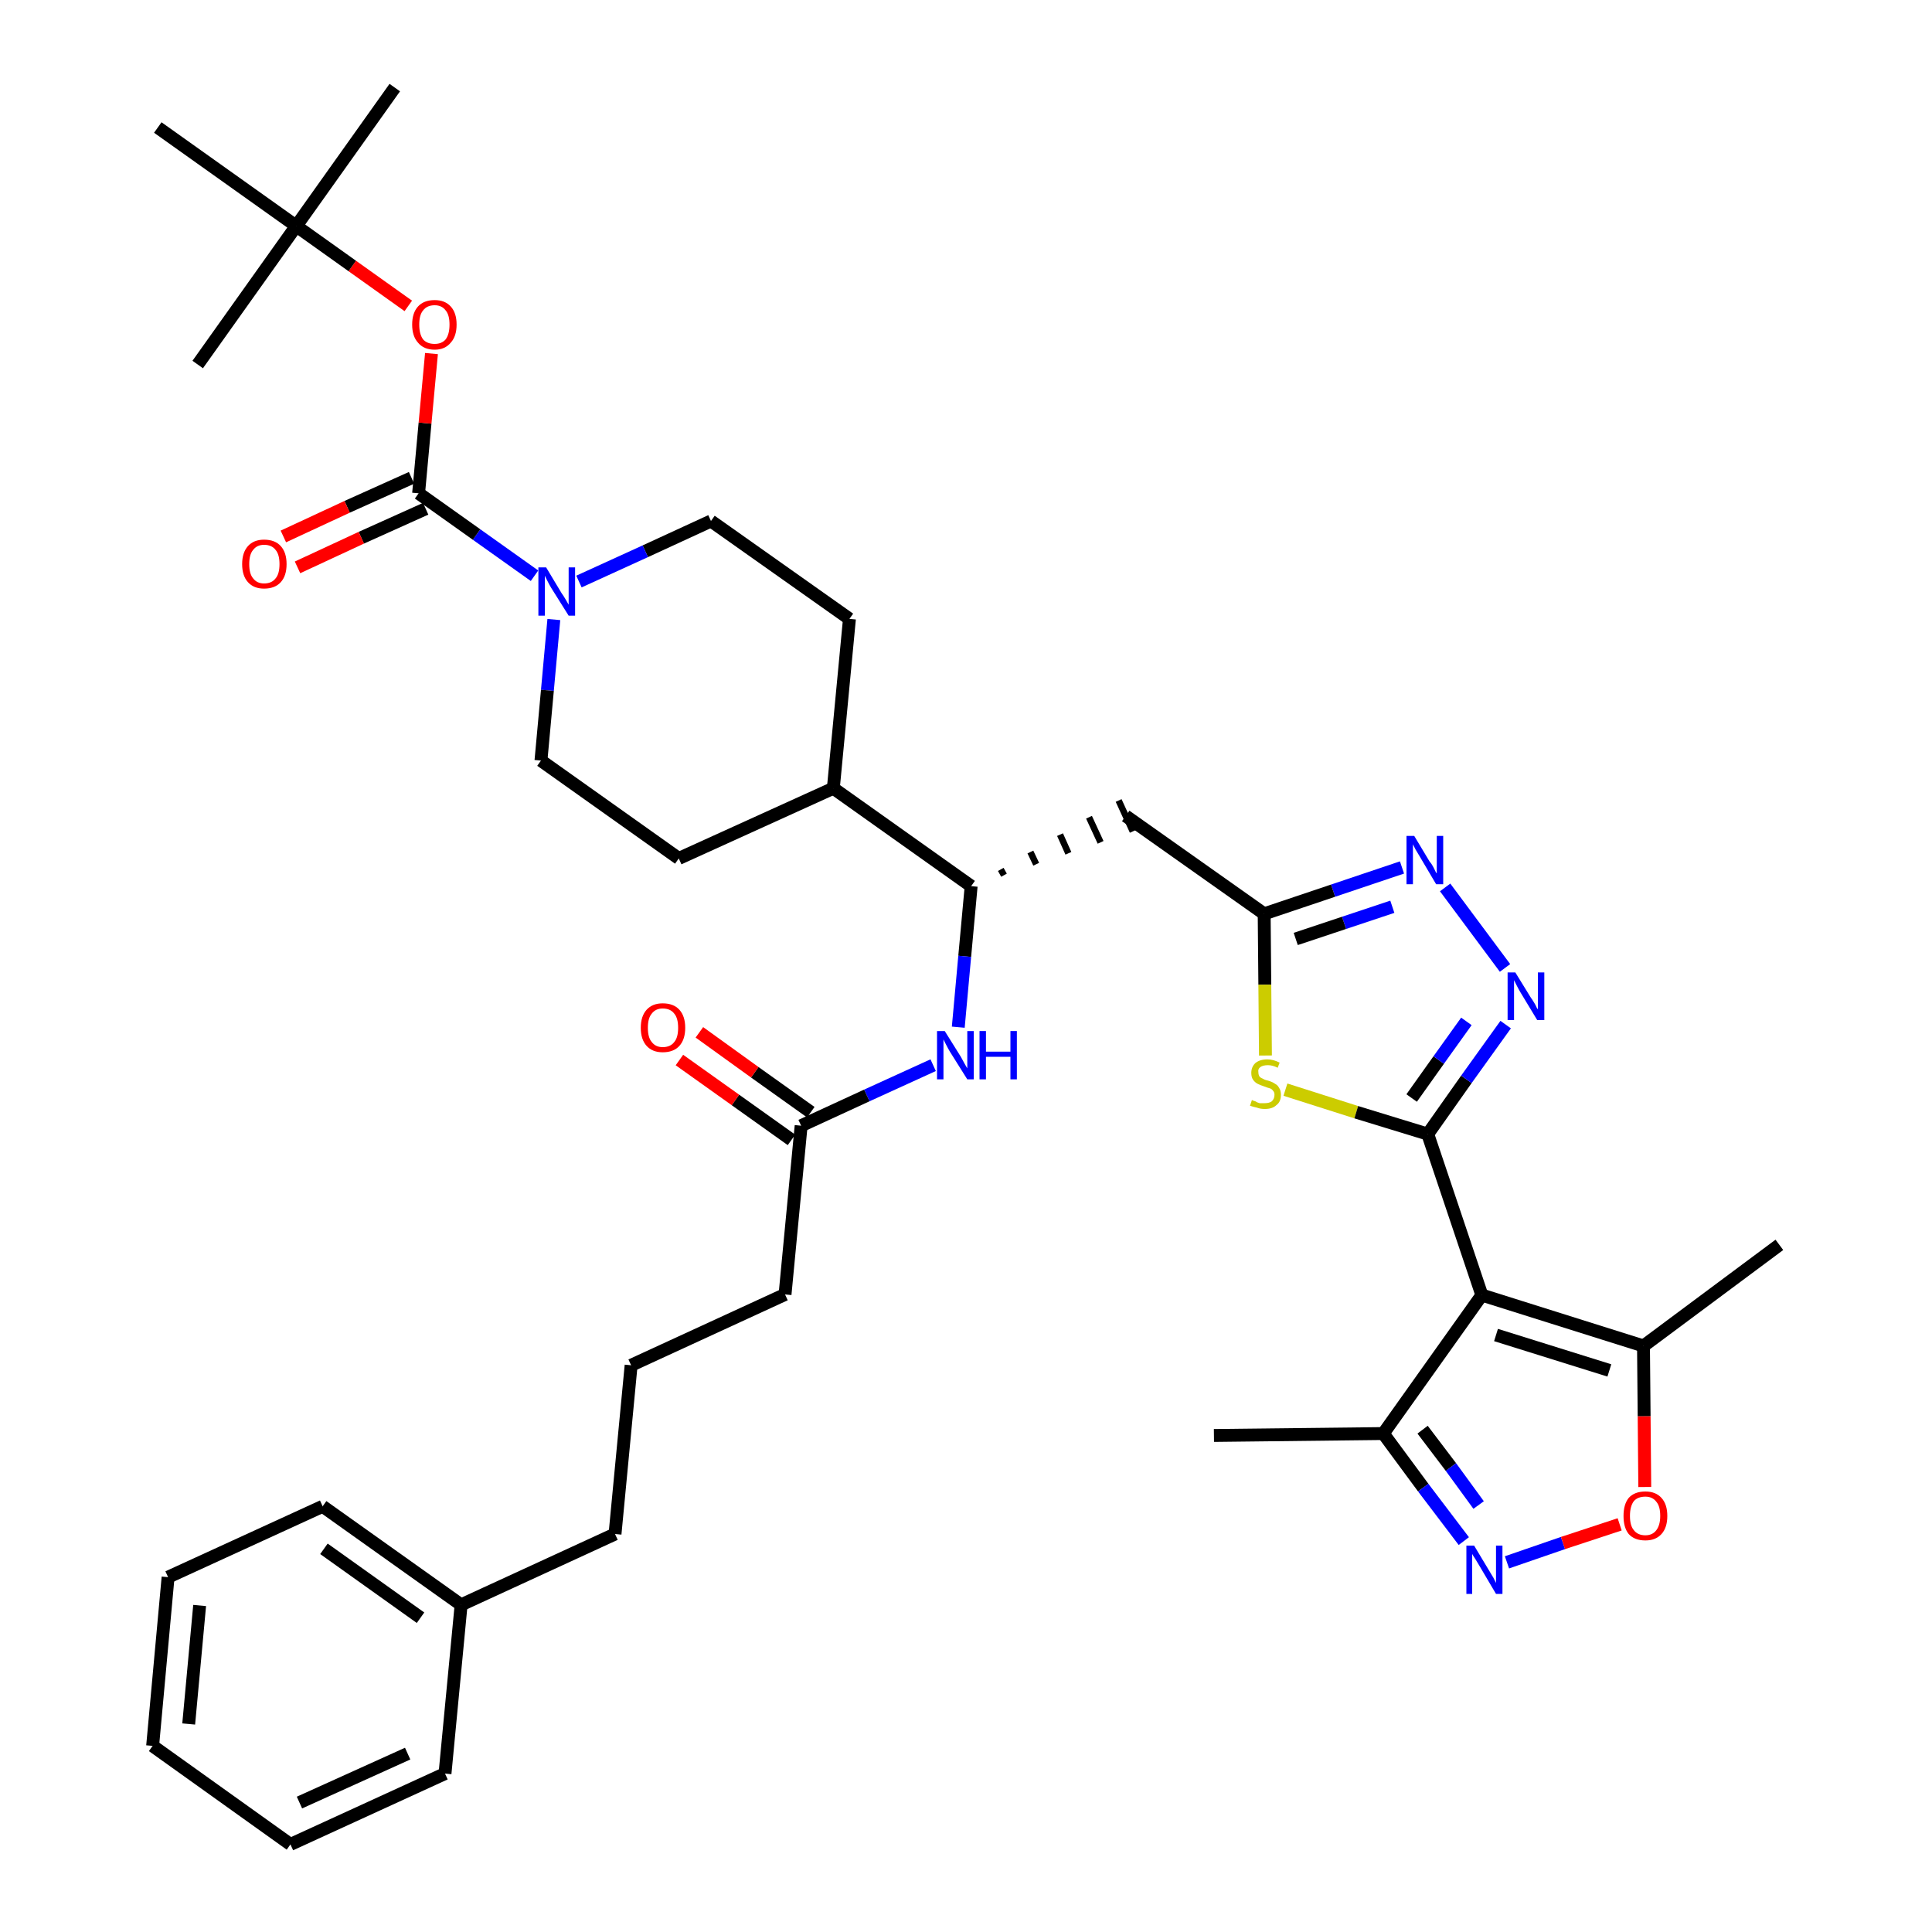 <?xml version='1.0' encoding='iso-8859-1'?>
<svg version='1.1' baseProfile='full'
              xmlns='http://www.w3.org/2000/svg'
                      xmlns:rdkit='http://www.rdkit.org/xml'
                      xmlns:xlink='http://www.w3.org/1999/xlink'
                  xml:space='preserve'
width='300px' height='300px' viewBox='0 0 300 300'>
<!-- END OF HEADER -->
<path class='bond-0 atom-0 atom-1' d='M 188.5,222.9 L 214.8,222.6' style='fill:none;fill-rule:evenodd;stroke:#000000;stroke-width:2.0px;stroke-linecap:butt;stroke-linejoin:miter;stroke-opacity:1' />
<path class='bond-1 atom-1 atom-2' d='M 214.8,222.6 L 221.0,231.0' style='fill:none;fill-rule:evenodd;stroke:#000000;stroke-width:2.0px;stroke-linecap:butt;stroke-linejoin:miter;stroke-opacity:1' />
<path class='bond-1 atom-1 atom-2' d='M 221.0,231.0 L 227.3,239.3' style='fill:none;fill-rule:evenodd;stroke:#0000FF;stroke-width:2.0px;stroke-linecap:butt;stroke-linejoin:miter;stroke-opacity:1' />
<path class='bond-1 atom-1 atom-2' d='M 220.9,222.0 L 225.3,227.8' style='fill:none;fill-rule:evenodd;stroke:#000000;stroke-width:2.0px;stroke-linecap:butt;stroke-linejoin:miter;stroke-opacity:1' />
<path class='bond-1 atom-1 atom-2' d='M 225.3,227.8 L 229.6,233.7' style='fill:none;fill-rule:evenodd;stroke:#0000FF;stroke-width:2.0px;stroke-linecap:butt;stroke-linejoin:miter;stroke-opacity:1' />
<path class='bond-38 atom-6 atom-1' d='M 230.1,201.1 L 214.8,222.6' style='fill:none;fill-rule:evenodd;stroke:#000000;stroke-width:2.0px;stroke-linecap:butt;stroke-linejoin:miter;stroke-opacity:1' />
<path class='bond-2 atom-2 atom-3' d='M 234.0,242.6 L 242.7,239.6' style='fill:none;fill-rule:evenodd;stroke:#0000FF;stroke-width:2.0px;stroke-linecap:butt;stroke-linejoin:miter;stroke-opacity:1' />
<path class='bond-2 atom-2 atom-3' d='M 242.7,239.6 L 251.5,236.7' style='fill:none;fill-rule:evenodd;stroke:#FF0000;stroke-width:2.0px;stroke-linecap:butt;stroke-linejoin:miter;stroke-opacity:1' />
<path class='bond-3 atom-3 atom-4' d='M 255.4,230.9 L 255.3,219.9' style='fill:none;fill-rule:evenodd;stroke:#FF0000;stroke-width:2.0px;stroke-linecap:butt;stroke-linejoin:miter;stroke-opacity:1' />
<path class='bond-3 atom-3 atom-4' d='M 255.3,219.9 L 255.2,209.0' style='fill:none;fill-rule:evenodd;stroke:#000000;stroke-width:2.0px;stroke-linecap:butt;stroke-linejoin:miter;stroke-opacity:1' />
<path class='bond-4 atom-4 atom-5' d='M 255.2,209.0 L 276.3,193.3' style='fill:none;fill-rule:evenodd;stroke:#000000;stroke-width:2.0px;stroke-linecap:butt;stroke-linejoin:miter;stroke-opacity:1' />
<path class='bond-5 atom-4 atom-6' d='M 255.2,209.0 L 230.1,201.1' style='fill:none;fill-rule:evenodd;stroke:#000000;stroke-width:2.0px;stroke-linecap:butt;stroke-linejoin:miter;stroke-opacity:1' />
<path class='bond-5 atom-4 atom-6' d='M 249.9,212.8 L 232.3,207.3' style='fill:none;fill-rule:evenodd;stroke:#000000;stroke-width:2.0px;stroke-linecap:butt;stroke-linejoin:miter;stroke-opacity:1' />
<path class='bond-6 atom-6 atom-7' d='M 230.1,201.1 L 221.7,176.1' style='fill:none;fill-rule:evenodd;stroke:#000000;stroke-width:2.0px;stroke-linecap:butt;stroke-linejoin:miter;stroke-opacity:1' />
<path class='bond-7 atom-7 atom-8' d='M 221.7,176.1 L 227.7,167.6' style='fill:none;fill-rule:evenodd;stroke:#000000;stroke-width:2.0px;stroke-linecap:butt;stroke-linejoin:miter;stroke-opacity:1' />
<path class='bond-7 atom-7 atom-8' d='M 227.7,167.6 L 233.8,159.1' style='fill:none;fill-rule:evenodd;stroke:#0000FF;stroke-width:2.0px;stroke-linecap:butt;stroke-linejoin:miter;stroke-opacity:1' />
<path class='bond-7 atom-7 atom-8' d='M 219.2,170.5 L 223.4,164.6' style='fill:none;fill-rule:evenodd;stroke:#000000;stroke-width:2.0px;stroke-linecap:butt;stroke-linejoin:miter;stroke-opacity:1' />
<path class='bond-7 atom-7 atom-8' d='M 223.4,164.6 L 227.7,158.6' style='fill:none;fill-rule:evenodd;stroke:#0000FF;stroke-width:2.0px;stroke-linecap:butt;stroke-linejoin:miter;stroke-opacity:1' />
<path class='bond-39 atom-38 atom-7' d='M 199.6,169.2 L 210.6,172.7' style='fill:none;fill-rule:evenodd;stroke:#CCCC00;stroke-width:2.0px;stroke-linecap:butt;stroke-linejoin:miter;stroke-opacity:1' />
<path class='bond-39 atom-38 atom-7' d='M 210.6,172.7 L 221.7,176.1' style='fill:none;fill-rule:evenodd;stroke:#000000;stroke-width:2.0px;stroke-linecap:butt;stroke-linejoin:miter;stroke-opacity:1' />
<path class='bond-8 atom-8 atom-9' d='M 233.7,150.3 L 224.4,137.8' style='fill:none;fill-rule:evenodd;stroke:#0000FF;stroke-width:2.0px;stroke-linecap:butt;stroke-linejoin:miter;stroke-opacity:1' />
<path class='bond-9 atom-9 atom-10' d='M 217.7,134.7 L 207.0,138.3' style='fill:none;fill-rule:evenodd;stroke:#0000FF;stroke-width:2.0px;stroke-linecap:butt;stroke-linejoin:miter;stroke-opacity:1' />
<path class='bond-9 atom-9 atom-10' d='M 207.0,138.3 L 196.3,141.9' style='fill:none;fill-rule:evenodd;stroke:#000000;stroke-width:2.0px;stroke-linecap:butt;stroke-linejoin:miter;stroke-opacity:1' />
<path class='bond-9 atom-9 atom-10' d='M 216.2,140.8 L 208.7,143.3' style='fill:none;fill-rule:evenodd;stroke:#0000FF;stroke-width:2.0px;stroke-linecap:butt;stroke-linejoin:miter;stroke-opacity:1' />
<path class='bond-9 atom-9 atom-10' d='M 208.7,143.3 L 201.2,145.8' style='fill:none;fill-rule:evenodd;stroke:#000000;stroke-width:2.0px;stroke-linecap:butt;stroke-linejoin:miter;stroke-opacity:1' />
<path class='bond-10 atom-10 atom-11' d='M 196.3,141.9 L 174.8,126.7' style='fill:none;fill-rule:evenodd;stroke:#000000;stroke-width:2.0px;stroke-linecap:butt;stroke-linejoin:miter;stroke-opacity:1' />
<path class='bond-37 atom-10 atom-38' d='M 196.3,141.9 L 196.4,152.9' style='fill:none;fill-rule:evenodd;stroke:#000000;stroke-width:2.0px;stroke-linecap:butt;stroke-linejoin:miter;stroke-opacity:1' />
<path class='bond-37 atom-10 atom-38' d='M 196.4,152.9 L 196.5,163.9' style='fill:none;fill-rule:evenodd;stroke:#CCCC00;stroke-width:2.0px;stroke-linecap:butt;stroke-linejoin:miter;stroke-opacity:1' />
<path class='bond-11 atom-12 atom-11' d='M 155.9,135.9 L 155.4,135.0' style='fill:none;fill-rule:evenodd;stroke:#000000;stroke-width:1.0px;stroke-linecap:butt;stroke-linejoin:miter;stroke-opacity:1' />
<path class='bond-11 atom-12 atom-11' d='M 160.9,134.2 L 160.0,132.3' style='fill:none;fill-rule:evenodd;stroke:#000000;stroke-width:1.0px;stroke-linecap:butt;stroke-linejoin:miter;stroke-opacity:1' />
<path class='bond-11 atom-12 atom-11' d='M 165.9,132.5 L 164.6,129.6' style='fill:none;fill-rule:evenodd;stroke:#000000;stroke-width:1.0px;stroke-linecap:butt;stroke-linejoin:miter;stroke-opacity:1' />
<path class='bond-11 atom-12 atom-11' d='M 170.9,130.8 L 169.1,126.9' style='fill:none;fill-rule:evenodd;stroke:#000000;stroke-width:1.0px;stroke-linecap:butt;stroke-linejoin:miter;stroke-opacity:1' />
<path class='bond-11 atom-12 atom-11' d='M 175.9,129.1 L 173.7,124.3' style='fill:none;fill-rule:evenodd;stroke:#000000;stroke-width:1.0px;stroke-linecap:butt;stroke-linejoin:miter;stroke-opacity:1' />
<path class='bond-12 atom-12 atom-13' d='M 150.8,137.6 L 149.8,148.5' style='fill:none;fill-rule:evenodd;stroke:#000000;stroke-width:2.0px;stroke-linecap:butt;stroke-linejoin:miter;stroke-opacity:1' />
<path class='bond-12 atom-12 atom-13' d='M 149.8,148.5 L 148.8,159.5' style='fill:none;fill-rule:evenodd;stroke:#0000FF;stroke-width:2.0px;stroke-linecap:butt;stroke-linejoin:miter;stroke-opacity:1' />
<path class='bond-24 atom-12 atom-25' d='M 150.8,137.6 L 129.4,122.4' style='fill:none;fill-rule:evenodd;stroke:#000000;stroke-width:2.0px;stroke-linecap:butt;stroke-linejoin:miter;stroke-opacity:1' />
<path class='bond-13 atom-13 atom-14' d='M 144.9,165.4 L 134.6,170.1' style='fill:none;fill-rule:evenodd;stroke:#0000FF;stroke-width:2.0px;stroke-linecap:butt;stroke-linejoin:miter;stroke-opacity:1' />
<path class='bond-13 atom-13 atom-14' d='M 134.6,170.1 L 124.4,174.8' style='fill:none;fill-rule:evenodd;stroke:#000000;stroke-width:2.0px;stroke-linecap:butt;stroke-linejoin:miter;stroke-opacity:1' />
<path class='bond-14 atom-14 atom-15' d='M 125.9,172.7 L 117.2,166.5' style='fill:none;fill-rule:evenodd;stroke:#000000;stroke-width:2.0px;stroke-linecap:butt;stroke-linejoin:miter;stroke-opacity:1' />
<path class='bond-14 atom-14 atom-15' d='M 117.2,166.5 L 108.6,160.3' style='fill:none;fill-rule:evenodd;stroke:#FF0000;stroke-width:2.0px;stroke-linecap:butt;stroke-linejoin:miter;stroke-opacity:1' />
<path class='bond-14 atom-14 atom-15' d='M 122.9,177.0 L 114.2,170.8' style='fill:none;fill-rule:evenodd;stroke:#000000;stroke-width:2.0px;stroke-linecap:butt;stroke-linejoin:miter;stroke-opacity:1' />
<path class='bond-14 atom-14 atom-15' d='M 114.2,170.8 L 105.5,164.6' style='fill:none;fill-rule:evenodd;stroke:#FF0000;stroke-width:2.0px;stroke-linecap:butt;stroke-linejoin:miter;stroke-opacity:1' />
<path class='bond-15 atom-14 atom-16' d='M 124.4,174.8 L 121.9,201.0' style='fill:none;fill-rule:evenodd;stroke:#000000;stroke-width:2.0px;stroke-linecap:butt;stroke-linejoin:miter;stroke-opacity:1' />
<path class='bond-16 atom-16 atom-17' d='M 121.9,201.0 L 98.0,212.0' style='fill:none;fill-rule:evenodd;stroke:#000000;stroke-width:2.0px;stroke-linecap:butt;stroke-linejoin:miter;stroke-opacity:1' />
<path class='bond-17 atom-17 atom-18' d='M 98.0,212.0 L 95.5,238.2' style='fill:none;fill-rule:evenodd;stroke:#000000;stroke-width:2.0px;stroke-linecap:butt;stroke-linejoin:miter;stroke-opacity:1' />
<path class='bond-18 atom-18 atom-19' d='M 95.5,238.2 L 71.6,249.2' style='fill:none;fill-rule:evenodd;stroke:#000000;stroke-width:2.0px;stroke-linecap:butt;stroke-linejoin:miter;stroke-opacity:1' />
<path class='bond-19 atom-19 atom-20' d='M 71.6,249.2 L 50.1,233.9' style='fill:none;fill-rule:evenodd;stroke:#000000;stroke-width:2.0px;stroke-linecap:butt;stroke-linejoin:miter;stroke-opacity:1' />
<path class='bond-19 atom-19 atom-20' d='M 65.3,251.2 L 50.3,240.5' style='fill:none;fill-rule:evenodd;stroke:#000000;stroke-width:2.0px;stroke-linecap:butt;stroke-linejoin:miter;stroke-opacity:1' />
<path class='bond-40 atom-24 atom-19' d='M 69.1,275.4 L 71.6,249.2' style='fill:none;fill-rule:evenodd;stroke:#000000;stroke-width:2.0px;stroke-linecap:butt;stroke-linejoin:miter;stroke-opacity:1' />
<path class='bond-20 atom-20 atom-21' d='M 50.1,233.9 L 26.1,244.9' style='fill:none;fill-rule:evenodd;stroke:#000000;stroke-width:2.0px;stroke-linecap:butt;stroke-linejoin:miter;stroke-opacity:1' />
<path class='bond-21 atom-21 atom-22' d='M 26.1,244.9 L 23.7,271.1' style='fill:none;fill-rule:evenodd;stroke:#000000;stroke-width:2.0px;stroke-linecap:butt;stroke-linejoin:miter;stroke-opacity:1' />
<path class='bond-21 atom-21 atom-22' d='M 31.0,249.3 L 29.3,267.7' style='fill:none;fill-rule:evenodd;stroke:#000000;stroke-width:2.0px;stroke-linecap:butt;stroke-linejoin:miter;stroke-opacity:1' />
<path class='bond-22 atom-22 atom-23' d='M 23.7,271.1 L 45.1,286.4' style='fill:none;fill-rule:evenodd;stroke:#000000;stroke-width:2.0px;stroke-linecap:butt;stroke-linejoin:miter;stroke-opacity:1' />
<path class='bond-23 atom-23 atom-24' d='M 45.1,286.4 L 69.1,275.4' style='fill:none;fill-rule:evenodd;stroke:#000000;stroke-width:2.0px;stroke-linecap:butt;stroke-linejoin:miter;stroke-opacity:1' />
<path class='bond-23 atom-23 atom-24' d='M 46.5,279.9 L 63.3,272.3' style='fill:none;fill-rule:evenodd;stroke:#000000;stroke-width:2.0px;stroke-linecap:butt;stroke-linejoin:miter;stroke-opacity:1' />
<path class='bond-25 atom-25 atom-26' d='M 129.4,122.4 L 131.9,96.1' style='fill:none;fill-rule:evenodd;stroke:#000000;stroke-width:2.0px;stroke-linecap:butt;stroke-linejoin:miter;stroke-opacity:1' />
<path class='bond-41 atom-37 atom-25' d='M 105.4,133.3 L 129.4,122.4' style='fill:none;fill-rule:evenodd;stroke:#000000;stroke-width:2.0px;stroke-linecap:butt;stroke-linejoin:miter;stroke-opacity:1' />
<path class='bond-26 atom-26 atom-27' d='M 131.9,96.1 L 110.4,80.9' style='fill:none;fill-rule:evenodd;stroke:#000000;stroke-width:2.0px;stroke-linecap:butt;stroke-linejoin:miter;stroke-opacity:1' />
<path class='bond-27 atom-27 atom-28' d='M 110.4,80.9 L 100.2,85.6' style='fill:none;fill-rule:evenodd;stroke:#000000;stroke-width:2.0px;stroke-linecap:butt;stroke-linejoin:miter;stroke-opacity:1' />
<path class='bond-27 atom-27 atom-28' d='M 100.2,85.6 L 89.9,90.3' style='fill:none;fill-rule:evenodd;stroke:#0000FF;stroke-width:2.0px;stroke-linecap:butt;stroke-linejoin:miter;stroke-opacity:1' />
<path class='bond-28 atom-28 atom-29' d='M 83.0,89.4 L 74.0,83.0' style='fill:none;fill-rule:evenodd;stroke:#0000FF;stroke-width:2.0px;stroke-linecap:butt;stroke-linejoin:miter;stroke-opacity:1' />
<path class='bond-28 atom-28 atom-29' d='M 74.0,83.0 L 65.0,76.6' style='fill:none;fill-rule:evenodd;stroke:#000000;stroke-width:2.0px;stroke-linecap:butt;stroke-linejoin:miter;stroke-opacity:1' />
<path class='bond-35 atom-28 atom-36' d='M 86.0,96.2 L 85.0,107.2' style='fill:none;fill-rule:evenodd;stroke:#0000FF;stroke-width:2.0px;stroke-linecap:butt;stroke-linejoin:miter;stroke-opacity:1' />
<path class='bond-35 atom-28 atom-36' d='M 85.0,107.2 L 84.0,118.1' style='fill:none;fill-rule:evenodd;stroke:#000000;stroke-width:2.0px;stroke-linecap:butt;stroke-linejoin:miter;stroke-opacity:1' />
<path class='bond-29 atom-29 atom-30' d='M 63.9,74.2 L 53.9,78.7' style='fill:none;fill-rule:evenodd;stroke:#000000;stroke-width:2.0px;stroke-linecap:butt;stroke-linejoin:miter;stroke-opacity:1' />
<path class='bond-29 atom-29 atom-30' d='M 53.9,78.7 L 44.0,83.3' style='fill:none;fill-rule:evenodd;stroke:#FF0000;stroke-width:2.0px;stroke-linecap:butt;stroke-linejoin:miter;stroke-opacity:1' />
<path class='bond-29 atom-29 atom-30' d='M 66.1,79.0 L 56.1,83.5' style='fill:none;fill-rule:evenodd;stroke:#000000;stroke-width:2.0px;stroke-linecap:butt;stroke-linejoin:miter;stroke-opacity:1' />
<path class='bond-29 atom-29 atom-30' d='M 56.1,83.5 L 46.2,88.1' style='fill:none;fill-rule:evenodd;stroke:#FF0000;stroke-width:2.0px;stroke-linecap:butt;stroke-linejoin:miter;stroke-opacity:1' />
<path class='bond-30 atom-29 atom-31' d='M 65.0,76.6 L 66.0,65.7' style='fill:none;fill-rule:evenodd;stroke:#000000;stroke-width:2.0px;stroke-linecap:butt;stroke-linejoin:miter;stroke-opacity:1' />
<path class='bond-30 atom-29 atom-31' d='M 66.0,65.7 L 67.0,54.9' style='fill:none;fill-rule:evenodd;stroke:#FF0000;stroke-width:2.0px;stroke-linecap:butt;stroke-linejoin:miter;stroke-opacity:1' />
<path class='bond-31 atom-31 atom-32' d='M 63.4,47.5 L 54.7,41.3' style='fill:none;fill-rule:evenodd;stroke:#FF0000;stroke-width:2.0px;stroke-linecap:butt;stroke-linejoin:miter;stroke-opacity:1' />
<path class='bond-31 atom-31 atom-32' d='M 54.7,41.3 L 46.0,35.1' style='fill:none;fill-rule:evenodd;stroke:#000000;stroke-width:2.0px;stroke-linecap:butt;stroke-linejoin:miter;stroke-opacity:1' />
<path class='bond-32 atom-32 atom-33' d='M 46.0,35.1 L 61.3,13.6' style='fill:none;fill-rule:evenodd;stroke:#000000;stroke-width:2.0px;stroke-linecap:butt;stroke-linejoin:miter;stroke-opacity:1' />
<path class='bond-33 atom-32 atom-34' d='M 46.0,35.1 L 30.7,56.6' style='fill:none;fill-rule:evenodd;stroke:#000000;stroke-width:2.0px;stroke-linecap:butt;stroke-linejoin:miter;stroke-opacity:1' />
<path class='bond-34 atom-32 atom-35' d='M 46.0,35.1 L 24.5,19.8' style='fill:none;fill-rule:evenodd;stroke:#000000;stroke-width:2.0px;stroke-linecap:butt;stroke-linejoin:miter;stroke-opacity:1' />
<path class='bond-36 atom-36 atom-37' d='M 84.0,118.1 L 105.4,133.3' style='fill:none;fill-rule:evenodd;stroke:#000000;stroke-width:2.0px;stroke-linecap:butt;stroke-linejoin:miter;stroke-opacity:1' />
<path  class='atom-2' d='M 228.9 240.0
L 231.3 244.0
Q 231.5 244.3, 231.9 245.0
Q 232.3 245.8, 232.3 245.8
L 232.3 240.0
L 233.3 240.0
L 233.3 247.5
L 232.3 247.5
L 229.7 243.1
Q 229.4 242.6, 229.1 242.1
Q 228.7 241.5, 228.6 241.3
L 228.6 247.5
L 227.7 247.5
L 227.7 240.0
L 228.9 240.0
' fill='#0000FF'/>
<path  class='atom-3' d='M 252.1 235.4
Q 252.1 233.6, 252.9 232.6
Q 253.8 231.6, 255.5 231.6
Q 257.1 231.6, 258.0 232.6
Q 258.9 233.6, 258.9 235.4
Q 258.9 237.2, 258.0 238.2
Q 257.1 239.2, 255.5 239.2
Q 253.8 239.2, 252.9 238.2
Q 252.1 237.2, 252.1 235.4
M 255.5 238.4
Q 256.6 238.4, 257.2 237.6
Q 257.8 236.8, 257.8 235.4
Q 257.8 233.9, 257.2 233.2
Q 256.6 232.4, 255.5 232.4
Q 254.3 232.4, 253.7 233.1
Q 253.1 233.9, 253.1 235.4
Q 253.1 236.9, 253.7 237.6
Q 254.3 238.4, 255.5 238.4
' fill='#FF0000'/>
<path  class='atom-8' d='M 235.3 151.0
L 237.7 154.9
Q 238.0 155.3, 238.4 156.0
Q 238.7 156.7, 238.8 156.7
L 238.8 151.0
L 239.8 151.0
L 239.8 158.4
L 238.7 158.4
L 236.1 154.1
Q 235.8 153.6, 235.5 153.0
Q 235.2 152.4, 235.1 152.2
L 235.1 158.4
L 234.1 158.4
L 234.1 151.0
L 235.3 151.0
' fill='#0000FF'/>
<path  class='atom-9' d='M 219.6 129.8
L 222.0 133.8
Q 222.3 134.1, 222.7 134.9
Q 223.0 135.6, 223.1 135.6
L 223.1 129.8
L 224.1 129.8
L 224.1 137.3
L 223.0 137.3
L 220.4 132.9
Q 220.1 132.4, 219.8 131.9
Q 219.5 131.3, 219.4 131.1
L 219.4 137.3
L 218.4 137.3
L 218.4 129.8
L 219.6 129.8
' fill='#0000FF'/>
<path  class='atom-13' d='M 146.7 160.1
L 149.2 164.1
Q 149.4 164.5, 149.8 165.2
Q 150.2 165.9, 150.2 165.9
L 150.2 160.1
L 151.2 160.1
L 151.2 167.6
L 150.2 167.6
L 147.5 163.3
Q 147.2 162.8, 146.9 162.2
Q 146.6 161.6, 146.5 161.4
L 146.5 167.6
L 145.5 167.6
L 145.5 160.1
L 146.7 160.1
' fill='#0000FF'/>
<path  class='atom-13' d='M 152.1 160.1
L 153.1 160.1
L 153.1 163.3
L 156.9 163.3
L 156.9 160.1
L 157.9 160.1
L 157.9 167.6
L 156.9 167.6
L 156.9 164.1
L 153.1 164.1
L 153.1 167.6
L 152.1 167.6
L 152.1 160.1
' fill='#0000FF'/>
<path  class='atom-15' d='M 99.5 159.6
Q 99.5 157.8, 100.4 156.8
Q 101.3 155.8, 102.9 155.8
Q 104.6 155.8, 105.5 156.8
Q 106.4 157.8, 106.4 159.6
Q 106.4 161.4, 105.5 162.4
Q 104.6 163.4, 102.9 163.4
Q 101.3 163.4, 100.4 162.4
Q 99.5 161.4, 99.5 159.6
M 102.9 162.6
Q 104.1 162.6, 104.7 161.8
Q 105.3 161.1, 105.3 159.6
Q 105.3 158.1, 104.7 157.4
Q 104.1 156.6, 102.9 156.6
Q 101.8 156.6, 101.2 157.4
Q 100.6 158.1, 100.6 159.6
Q 100.6 161.1, 101.2 161.8
Q 101.8 162.6, 102.9 162.6
' fill='#FF0000'/>
<path  class='atom-28' d='M 84.8 88.1
L 87.2 92.1
Q 87.5 92.5, 87.9 93.2
Q 88.3 93.9, 88.3 93.9
L 88.3 88.1
L 89.3 88.1
L 89.3 95.6
L 88.3 95.6
L 85.6 91.3
Q 85.3 90.8, 85.0 90.2
Q 84.7 89.6, 84.6 89.4
L 84.6 95.6
L 83.6 95.6
L 83.6 88.1
L 84.8 88.1
' fill='#0000FF'/>
<path  class='atom-30' d='M 37.6 87.6
Q 37.6 85.8, 38.5 84.8
Q 39.4 83.8, 41.0 83.8
Q 42.7 83.8, 43.6 84.8
Q 44.5 85.8, 44.5 87.6
Q 44.5 89.4, 43.6 90.4
Q 42.7 91.4, 41.0 91.4
Q 39.4 91.4, 38.5 90.4
Q 37.6 89.4, 37.6 87.6
M 41.0 90.6
Q 42.2 90.6, 42.8 89.8
Q 43.4 89.1, 43.4 87.6
Q 43.4 86.1, 42.8 85.4
Q 42.2 84.6, 41.0 84.6
Q 39.9 84.6, 39.3 85.4
Q 38.7 86.1, 38.7 87.6
Q 38.7 89.1, 39.3 89.8
Q 39.9 90.6, 41.0 90.6
' fill='#FF0000'/>
<path  class='atom-31' d='M 64.0 50.4
Q 64.0 48.6, 64.9 47.6
Q 65.8 46.6, 67.5 46.6
Q 69.1 46.6, 70.0 47.6
Q 70.9 48.6, 70.9 50.4
Q 70.9 52.2, 70.0 53.2
Q 69.1 54.3, 67.5 54.3
Q 65.8 54.3, 64.9 53.2
Q 64.0 52.2, 64.0 50.4
M 67.5 53.4
Q 68.6 53.4, 69.2 52.7
Q 69.8 51.9, 69.8 50.4
Q 69.8 48.9, 69.2 48.2
Q 68.6 47.4, 67.5 47.4
Q 66.3 47.4, 65.7 48.2
Q 65.1 48.9, 65.1 50.4
Q 65.1 51.9, 65.7 52.7
Q 66.3 53.4, 67.5 53.4
' fill='#FF0000'/>
<path  class='atom-38' d='M 194.4 170.8
Q 194.5 170.9, 194.9 171.0
Q 195.2 171.2, 195.6 171.3
Q 196.0 171.3, 196.4 171.3
Q 197.1 171.3, 197.5 171.0
Q 197.9 170.6, 197.9 170.0
Q 197.9 169.6, 197.7 169.4
Q 197.5 169.1, 197.2 169.0
Q 196.8 168.9, 196.3 168.7
Q 195.7 168.5, 195.3 168.3
Q 194.9 168.1, 194.6 167.7
Q 194.3 167.3, 194.3 166.6
Q 194.3 165.7, 194.9 165.1
Q 195.6 164.5, 196.8 164.5
Q 197.7 164.5, 198.7 165.0
L 198.4 165.8
Q 197.6 165.4, 196.9 165.4
Q 196.1 165.4, 195.7 165.7
Q 195.3 166.0, 195.4 166.5
Q 195.4 166.9, 195.6 167.2
Q 195.8 167.4, 196.1 167.5
Q 196.4 167.7, 196.9 167.8
Q 197.6 168.0, 198.0 168.3
Q 198.4 168.5, 198.6 168.9
Q 198.9 169.3, 198.9 170.0
Q 198.9 171.1, 198.2 171.6
Q 197.6 172.2, 196.4 172.2
Q 195.7 172.2, 195.2 172.0
Q 194.7 171.9, 194.1 171.7
L 194.4 170.8
' fill='#CCCC00'/>
</svg>

